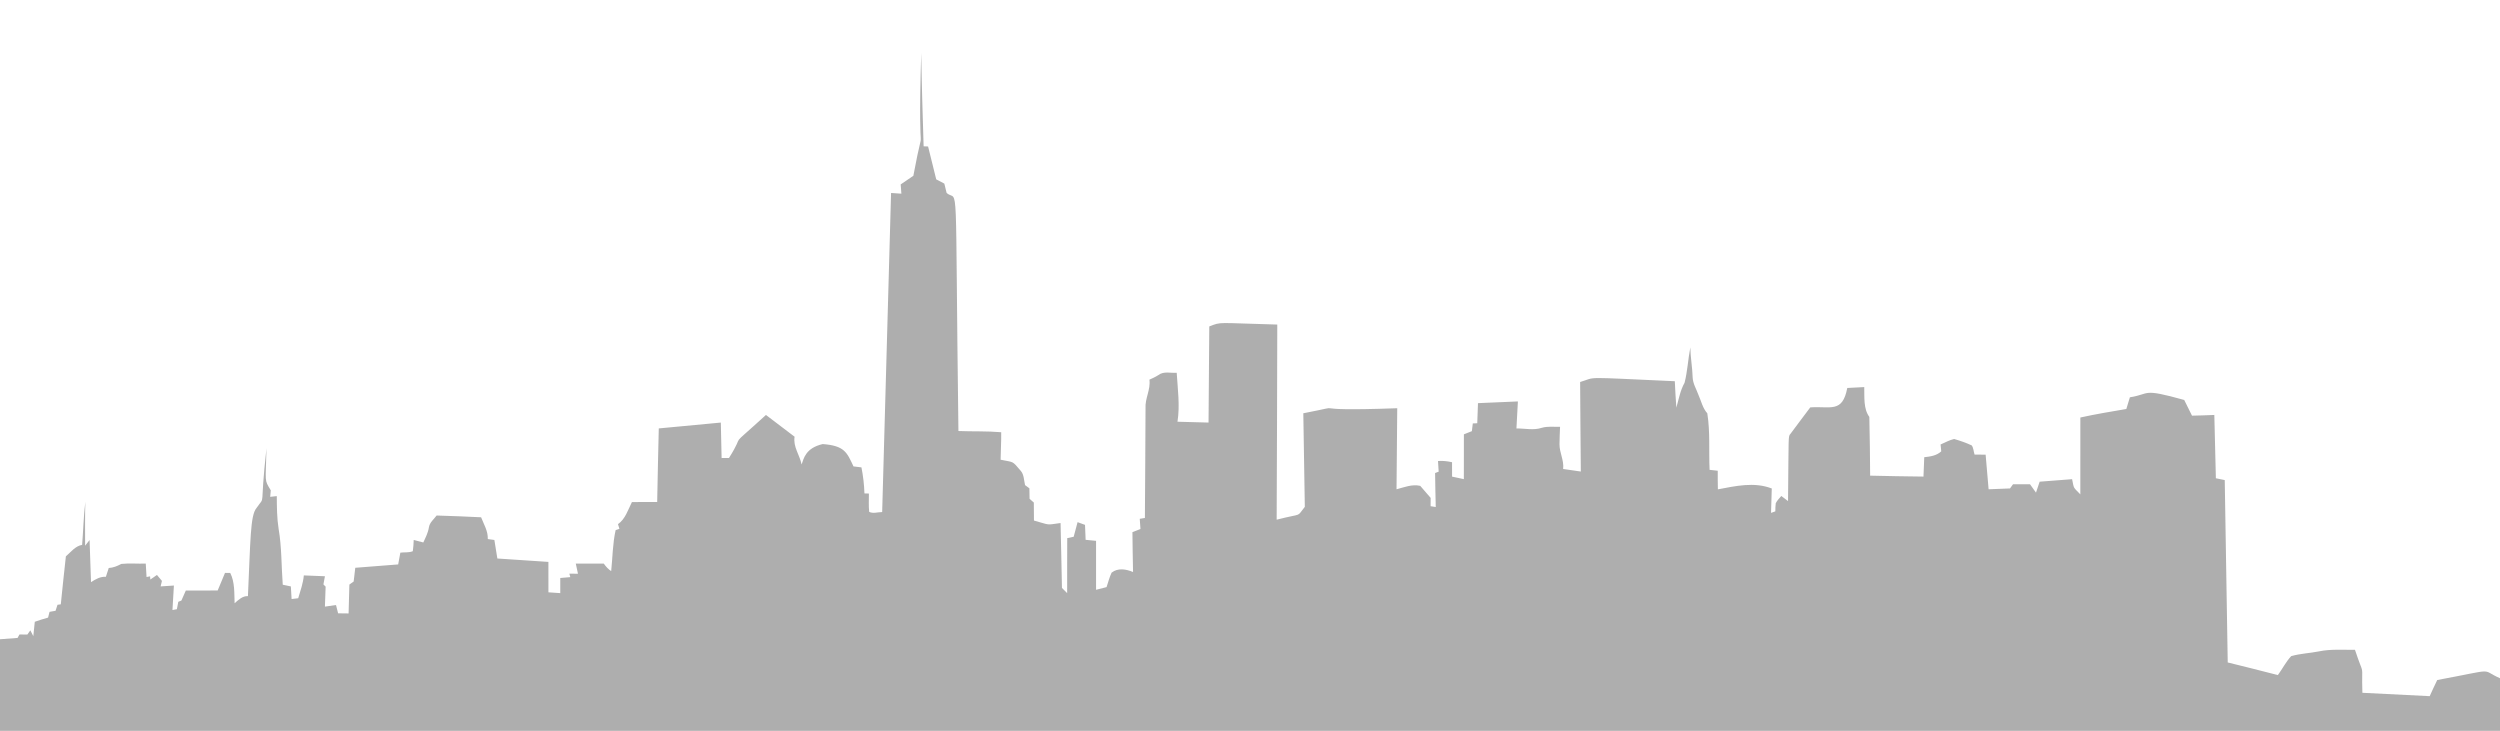 <svg width="1440" height="421" viewBox="0 0 1440 421" fill="none" xmlns="http://www.w3.org/2000/svg">
<g opacity="0.4" clip-path="url(#clip0_300_180)">
<path d="M530.625 30.636C530.888 48.53 531.457 66.408 532.005 84.286C532.852 84.311 533.715 84.337 534.577 84.371C536.129 90.687 537.682 97.003 539.264 103.31C540.817 104.123 542.377 104.936 543.937 105.758C544.364 107.546 544.799 109.326 545.242 111.115C552.319 117.415 550.012 92.883 552.052 248.265C560.257 248.599 568.515 248.248 576.69 248.967C576.787 254.248 576.397 259.519 576.352 264.8C584.205 266.449 582.787 265.127 587.985 271.244C589.852 273.392 589.769 276.678 590.437 279.434C591.262 280.041 592.087 280.649 592.927 281.257C592.965 283.267 592.987 285.287 593.033 287.307C593.843 288.026 594.652 288.745 595.478 289.472C595.545 292.921 595.553 296.379 595.56 299.836C605.357 302.576 602.307 302.423 610.883 301.266C611.13 313.726 611.483 326.178 611.686 338.639C612.676 339.64 613.673 340.641 614.678 341.642C614.73 331.082 614.633 320.521 614.73 309.961C615.953 309.687 617.205 309.422 618.443 309.165C619.23 306.375 619.958 303.568 620.686 300.761C622.11 301.275 623.536 301.805 624.968 302.327C625.08 305.194 625.208 308.061 625.321 310.936C627.323 311.133 629.318 311.321 631.328 311.518C631.321 320.915 631.313 330.32 631.328 339.717C633.346 339.212 635.363 338.707 637.381 338.176C638.31 335.386 639.038 332.485 640.283 329.841C644.025 326.948 648.646 327.83 652.636 329.481C652.538 321.83 652.291 314.188 652.276 306.537C653.813 305.929 655.358 305.322 656.903 304.706C656.761 302.746 656.626 300.786 656.498 298.835C657.241 298.715 658.718 298.475 659.461 298.355C659.573 277.311 659.769 256.258 659.828 235.215C659.453 229.489 662.843 224.475 662.063 218.689C663.78 217.919 665.513 217.14 667.133 216.088C670.268 213.657 674.243 214.984 677.783 214.719C678.353 224.107 679.71 233.538 678.225 242.917C684.188 243.071 690.15 243.233 696.12 243.396C696.255 224.937 696.435 206.477 696.548 188.018C703.806 185.229 700.311 186.007 735.713 186.948C735.713 224.406 735.45 261.873 735.353 299.34C751.029 295.303 746.418 298.291 751.575 291.946C751.231 273.982 750.998 256.011 750.705 238.048C781.338 232.134 744.09 237.344 804.81 235.138C804.698 250.705 804.525 266.264 804.398 281.831C808.876 280.65 813.391 278.776 818.056 279.846C820.036 282.165 822.061 284.45 824.048 286.778C824.033 288.37 824.025 289.97 824.025 291.57C824.768 291.69 826.246 291.921 826.988 292.041C826.876 285.52 826.658 278.999 826.613 272.469C827.13 272.272 828.165 271.878 828.676 271.681C828.541 269.636 828.406 267.591 828.293 265.554C831 265.323 833.716 265.648 836.378 266.239C836.371 269.003 836.378 271.767 836.385 274.531C838.643 275.011 840.9 275.498 843.173 275.986C843.195 267.377 843.143 258.776 843.203 250.167C844.725 249.559 846.255 248.952 847.793 248.352C847.973 246.863 848.153 245.382 848.333 243.893C849.18 243.859 850.028 243.825 850.898 243.79C851.003 239.931 851.145 236.071 851.318 232.212C858.976 231.895 866.64 231.552 874.306 231.228C874.036 236.414 873.75 241.6 873.466 246.786C878.303 246.735 883.261 247.993 888.001 246.435C891.458 245.416 895.058 245.93 898.591 245.853C898.494 249.182 898.261 252.502 898.269 255.84C898.216 260.769 900.969 265.126 900.368 270.132C903.759 270.637 907.148 271.125 910.554 271.604C910.426 254.42 910.223 237.226 910.156 220.042C920.266 217.007 909.817 217.139 964.689 219.58C964.981 224.646 965.139 229.729 965.573 234.796C966.968 229.927 967.839 224.826 970.314 220.462C972.008 213.846 972.316 206.846 973.628 200.111C973.696 205.905 974.821 211.587 974.963 217.372C975.106 221 977.086 224.047 978.248 227.316C979.883 230.936 980.746 235.164 983.408 238.065C985.111 248.797 984.241 259.777 984.72 270.628C986.28 270.8 987.841 270.97 989.423 271.15C989.4 274.719 989.408 278.296 989.498 281.864C999.705 279.939 1010.44 277.448 1020.54 281.368C1020.39 286.049 1020.26 290.731 1020.12 295.42C1020.93 295.12 1021.75 294.83 1022.59 294.547C1022.62 292.99 1022.62 291.423 1022.83 289.875C1023.61 288.231 1024.92 287.033 1026.04 285.69C1027.32 286.665 1028.61 287.649 1029.91 288.625C1030.32 250.095 1029.93 251.464 1031.32 249.883C1035.07 244.765 1038.93 239.75 1042.71 234.658C1054.47 233.833 1061.24 238.088 1064.03 223.473C1067.29 223.276 1070.55 223.113 1073.81 222.959C1073.96 228.702 1073.27 235.428 1076.73 240.144C1077.05 251.414 1077.08 262.694 1077.2 273.973C1087.44 274.282 1097.68 274.341 1107.92 274.513C1108.06 270.79 1108.2 267.076 1108.37 263.353C1111.79 262.985 1115.36 262.523 1118.16 259.989C1118.01 258.663 1117.88 257.345 1117.77 256.018C1120.36 254.957 1122.85 253.443 1125.58 252.86C1129.01 253.853 1132.43 255.017 1135.71 256.558C1136.75 257.978 1136.79 260.109 1137.35 261.838C1139.46 261.864 1141.58 261.881 1143.72 261.889C1144.3 268.531 1144.86 275.171 1145.44 281.821C1149.54 281.675 1153.65 281.504 1157.77 281.341C1158.33 280.537 1158.91 279.732 1159.5 278.936C1162.76 278.936 1166.02 278.936 1169.28 278.919C1170.42 280.528 1171.57 282.146 1172.73 283.754C1173.42 281.649 1174.13 279.552 1174.84 277.455C1181.06 276.942 1187.3 276.48 1193.53 276.009C1194.71 281.676 1193.92 280.274 1198.27 284.756C1198.3 270.002 1198.26 255.239 1198.28 240.486C1207.07 238.543 1215.92 237.088 1224.77 235.574C1225.44 233.323 1226.12 231.089 1226.81 228.847C1238.96 226.931 1233.14 223.433 1258.11 230.379C1259.57 233.409 1261.1 236.404 1262.59 239.425C1266.87 239.373 1271.16 239.16 1275.45 239.014C1275.74 251.166 1276 263.327 1276.34 275.479C1278.03 275.821 1279.73 276.172 1281.45 276.524C1281.98 311.543 1282.54 346.554 1283.17 381.573C1292.8 383.943 1302.44 386.357 1312.05 388.847C1314.67 385.279 1316.73 381.145 1319.72 377.936C1324.9 376.438 1330.34 376.259 1335.62 375.214C1342.5 373.768 1349.51 374.393 1356.45 374.273C1362.2 391.635 1360.16 379.667 1360.73 399.048C1373.66 399.69 1386.58 400.357 1399.51 400.991C1400.92 397.867 1402.35 394.761 1403.85 391.689C1439.11 385.155 1428.13 385.459 1440 390.67V420.999H0V368.205C3.375 367.949 6.743 367.692 10.118 367.452C10.485 366.785 10.853 366.126 11.213 365.458C12.728 365.467 14.243 365.484 15.758 365.492C16.328 364.679 16.905 363.875 17.475 363.071C18.045 364.183 18.615 365.304 19.185 366.416C19.47 363.652 19.755 360.897 20.04 358.141C22.56 357.243 25.11 356.455 27.683 355.745C27.968 354.633 28.253 353.529 28.538 352.425C29.685 352.211 30.84 352.006 32.003 351.809C32.37 350.645 32.745 349.498 33.121 348.343C33.593 348.283 34.545 348.163 35.018 348.103C35.933 338.878 36.938 329.669 37.943 320.461C40.89 317.902 43.426 314.487 47.31 313.845C47.978 305.578 48.135 297.251 49.148 289.027C48.908 297.465 49.043 305.903 49.028 314.341C49.883 313.237 50.738 312.151 51.593 311.055C51.863 319.142 52.156 327.23 52.426 335.325C55.058 333.597 57.863 332.022 60.991 332.236C61.538 330.55 62.086 328.855 62.633 327.17C65.198 327.033 67.583 326.04 69.878 324.816C74.551 324.32 79.268 324.799 83.956 324.628C84.113 327.204 84.264 329.789 84.413 332.373C84.923 332.271 85.936 332.065 86.438 331.963C86.476 332.425 86.558 333.349 86.603 333.811C87.863 332.921 89.138 332.048 90.406 331.175C91.351 332.313 92.325 333.443 93.27 334.598C93.023 335.651 92.775 336.712 92.521 337.773C95.07 337.602 97.621 337.431 100.171 337.268C99.893 341.975 99.608 346.673 99.338 351.381C99.968 351.261 101.243 351.021 101.881 350.901C102.158 349.481 102.428 348.06 102.706 346.639C103.156 346.459 104.041 346.092 104.491 345.912C105.33 343.986 106.171 342.061 107.026 340.153C113.146 340.135 119.273 340.212 125.393 340.101C126.758 336.704 128.176 333.341 129.601 329.986C130.606 329.994 131.618 330.011 132.623 330.029C135.3 335.361 134.903 341.565 135.136 347.47C137.408 345.467 139.748 343.191 142.808 343.379C144.308 310.954 144.155 296.927 147.698 292.69C153.303 284.5 149.365 295.292 153.488 258.228C153.084 278.375 152.066 275.972 155.97 282.43C155.857 283.671 155.745 284.92 155.632 286.178C156.893 286.033 158.16 285.896 159.428 285.759C159.473 292.041 159.495 298.382 160.478 304.595C162.308 315.19 162.046 326.067 162.863 336.799C164.415 337.115 165.968 337.449 167.528 337.775C167.67 340.196 167.813 342.619 167.963 345.04C169.223 344.886 170.49 344.732 171.765 344.587C173.032 340.265 174.6 336.011 175.005 331.433C179.055 331.613 183.105 331.759 187.155 331.921C186.863 333.479 186.577 335.036 186.293 336.611C186.608 336.936 187.245 337.587 187.56 337.92C187.425 341.754 187.283 345.588 187.155 349.422C189.277 349.106 191.407 348.789 193.538 348.481C193.943 350.072 194.34 351.673 194.745 353.273C196.763 353.307 198.773 353.325 200.791 353.35C200.933 347.805 201.045 342.251 201.241 336.705C202.058 336.123 202.883 335.542 203.708 334.959C204.031 332.323 204.331 329.679 204.638 327.043C212.88 326.41 221.115 325.777 229.35 325.11C229.771 322.85 230.183 320.583 230.603 318.323C232.973 318.033 235.538 318.409 237.781 317.493C238.125 315.354 238.178 313.18 238.305 311.015C240.143 311.495 241.98 311.982 243.825 312.461C245.108 309.663 246.563 306.907 247.05 303.749C247.515 300.814 249.945 299.111 251.49 296.938C260.033 297.246 268.583 297.477 277.117 297.956C278.677 302.038 281.138 305.821 280.972 310.493C282.232 310.665 283.499 310.845 284.759 311.024C285.337 314.576 285.907 318.136 286.477 321.696C296.272 322.355 306.074 323.006 315.877 323.656C315.892 329.492 315.877 335.337 315.884 341.174C318.157 341.328 320.437 341.49 322.717 341.644C322.717 338.735 322.717 335.825 322.717 332.923C324.637 332.752 326.557 332.581 328.492 332.427C328.357 331.922 328.087 330.921 327.945 330.416C329.603 330.442 331.245 330.45 332.91 330.476C332.49 328.525 332.077 326.582 331.657 324.64C337.035 324.64 342.405 324.631 347.783 324.64C348.982 326.343 350.363 327.875 352.042 328.97C352.868 321.088 352.875 313.078 354.607 305.35C355.155 305.162 356.243 304.794 356.79 304.606C356.58 303.93 356.167 302.577 355.957 301.902C360.105 299.077 361.717 293.746 363.983 289.193C368.835 289.116 373.687 289.176 378.54 289.142C378.855 275.013 379.057 260.892 379.455 246.771C391.373 245.693 403.275 244.512 415.193 243.4C415.35 250.212 415.485 257.015 415.642 263.828C417.053 263.81 418.462 263.81 419.888 263.81C430.393 247.14 417.568 260.554 441.188 239.018C446.7 243.169 452.183 247.37 457.68 251.547C456.728 257.418 460.666 262.073 461.715 267.541C462.989 263.972 464.074 258.054 473.895 255.783C486.487 256.746 487.806 260.547 491.61 268.654C493.133 268.834 494.655 269.022 496.185 269.201C497.167 274.131 497.76 279.154 497.917 284.212C498.554 284.23 499.837 284.264 500.482 284.272C500.512 287.789 500.257 291.324 500.647 294.824C502.942 296.005 505.672 294.918 508.132 294.952C509.827 233.686 511.552 172.419 513.255 111.152C515.235 111.281 517.215 111.417 519.195 111.555C519.06 109.775 518.925 107.994 518.797 106.215C521.242 104.597 523.68 102.954 526.094 101.259C533.724 60.143 528.319 108.019 530.625 30.636Z" fill="#343434"/>
</g>
<defs>
<clipPath id="clip0_300_180">
<rect width="1440" height="421" fill="white"/>
</clipPath>
</defs>
</svg>
